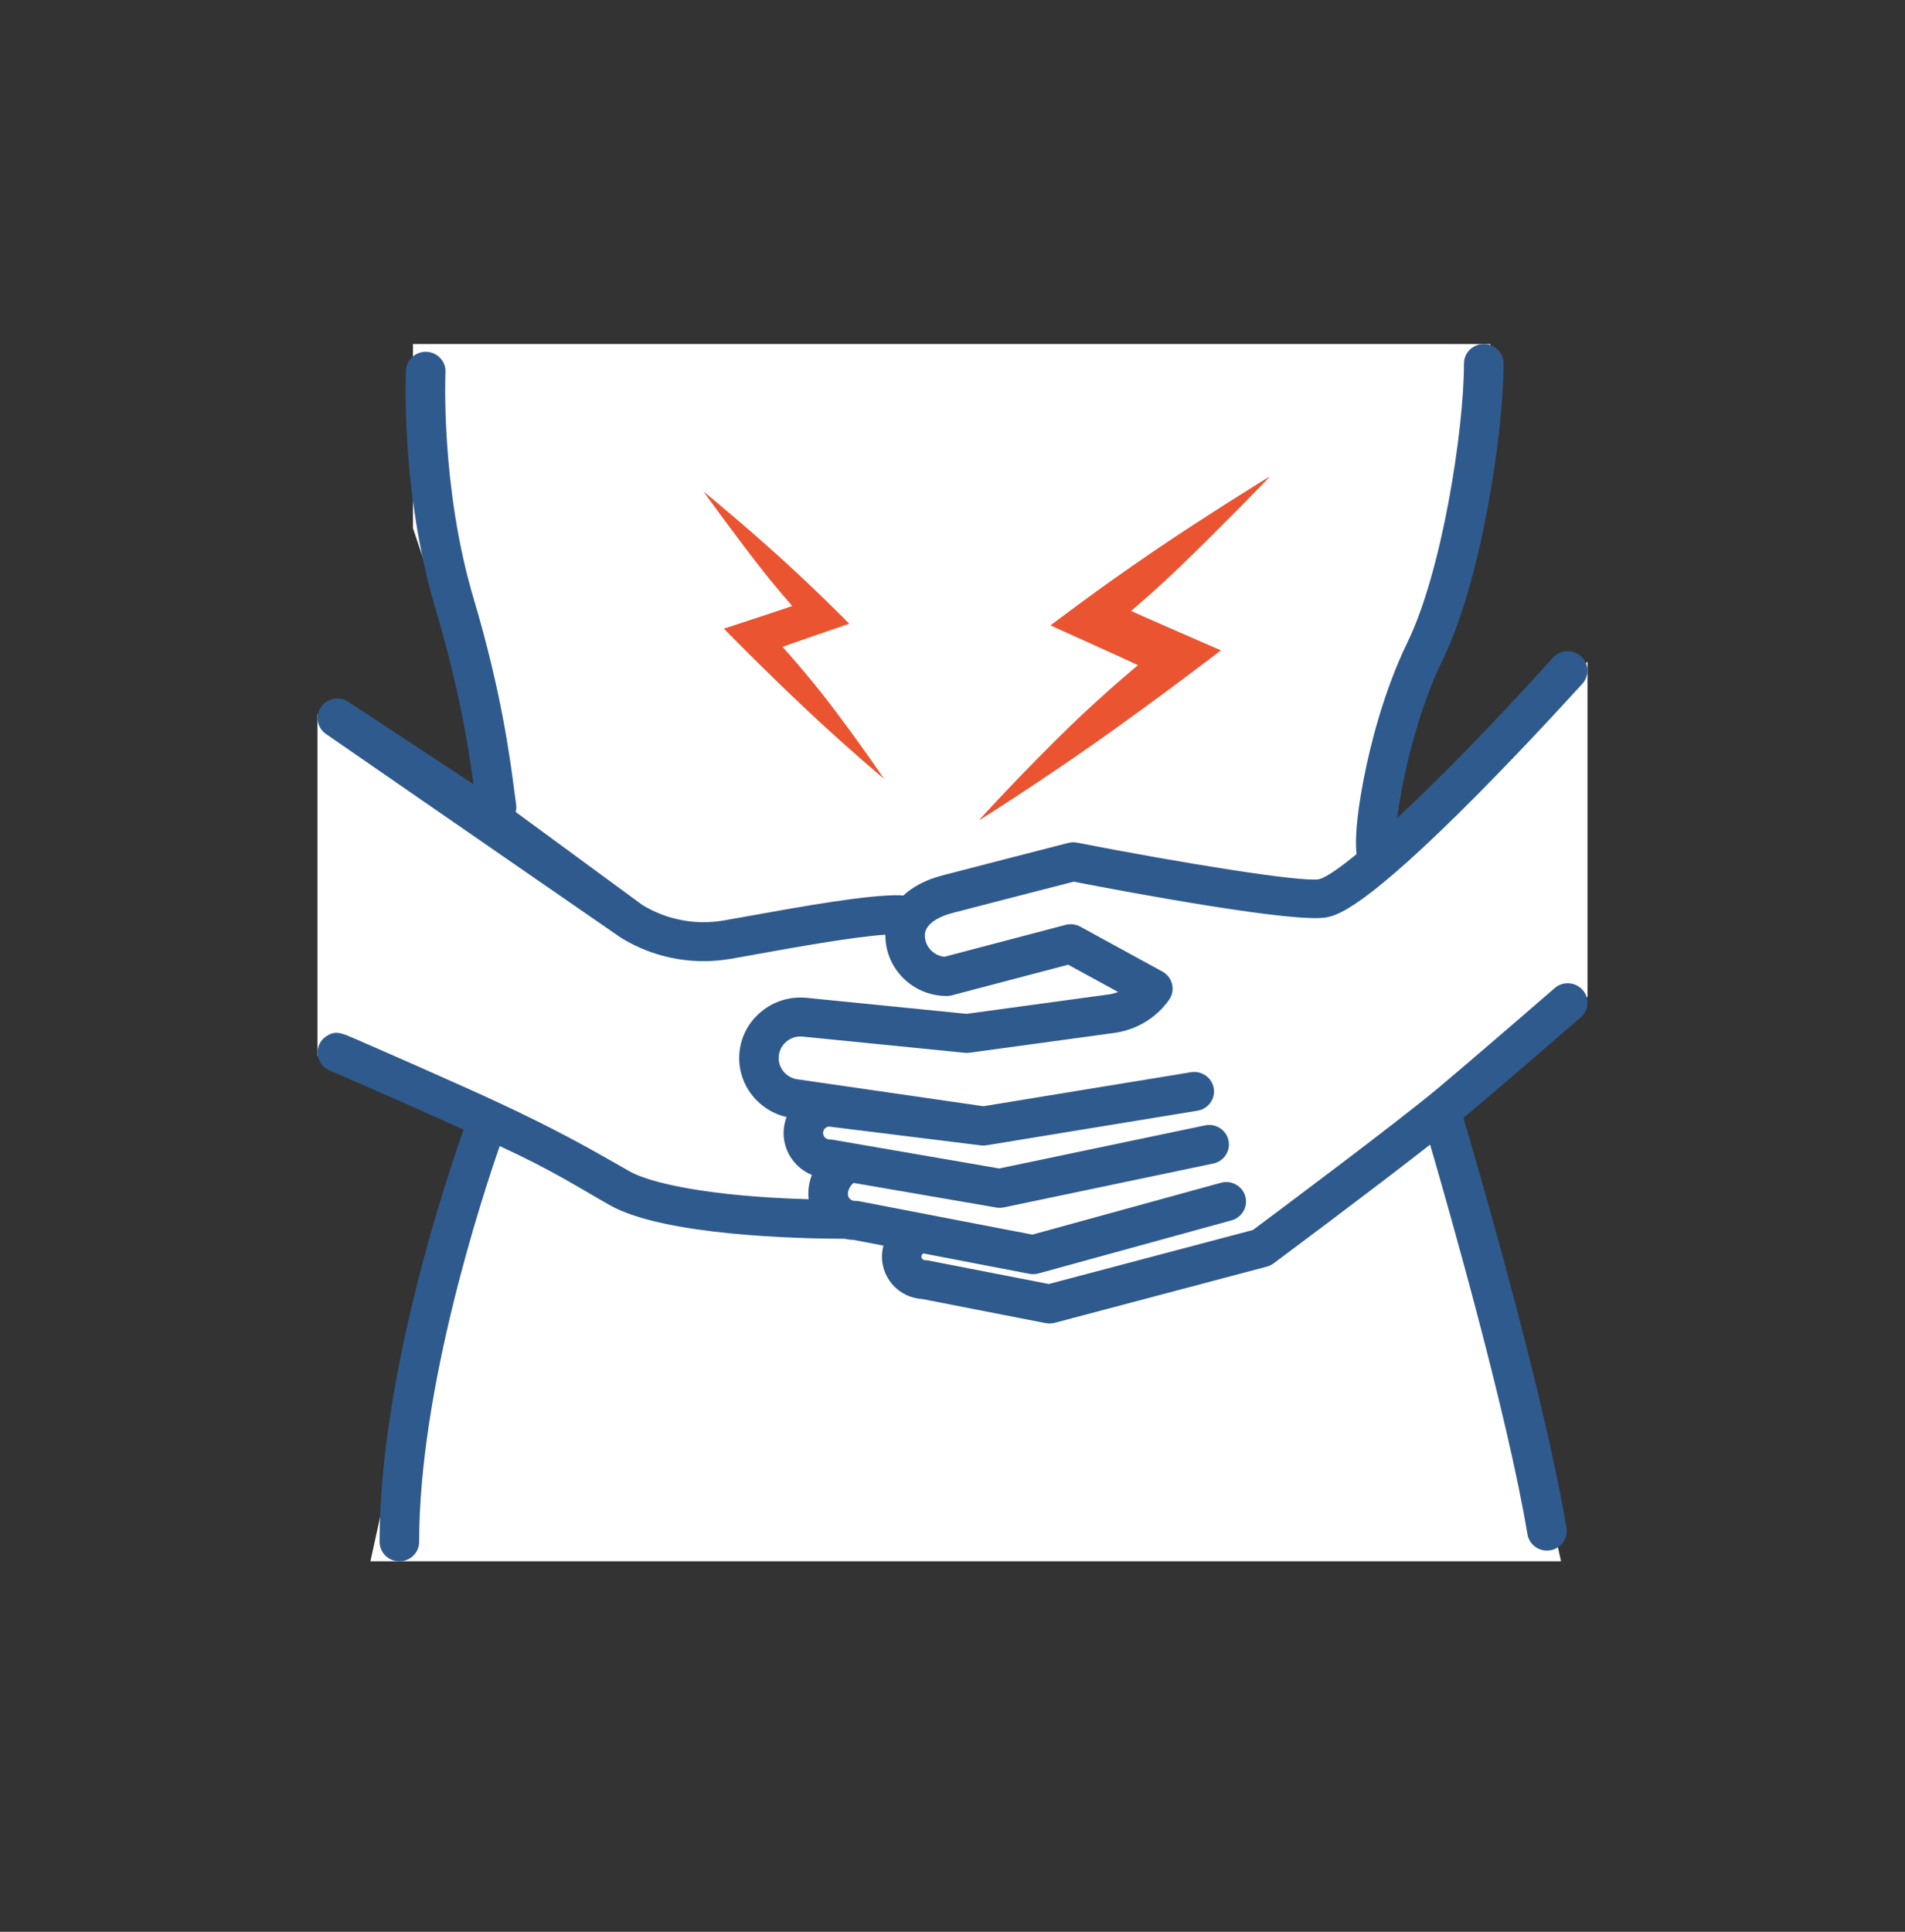 <svg xmlns="http://www.w3.org/2000/svg" width="72" height="73" fill="none" viewBox="0 0 72 73">
    <rect x="0" y="0" width="72" height="73" fill="#333333" stroke="none"/>
    <path fill="#fff" d="M60 37.667V25l-9 8.973L52.588 44 60 37.667zM23 33.71L12 27v12.904L20.25 43 23 33.71z"/>
    <path fill="#fff" d="M56.321 13H15.607v6.954l2.143 6.418 1.071 10.698L14 59h45l-2.679-12.302c-4.285-5.99-3.928-15.333-3.214-19.256C56.536 19.74 56.68 14.605 56.321 13z"/>
    <mask id="1ikkknrxza" width="72" height="73" x="0" y="0" maskUnits="userSpaceOnUse">
        <rect width="72" height="72.001" fill="#C4C4C4" rx="36"/>
    </mask>
    <g mask="url(#1ikkknrxza)">
        <path fill="#2F5A8D" d="M59.813 37.407c-.273-.306-.745-.336-1.055-.066-.027.023-2.754 2.392-4.42 3.79-1.52 1.273-6.19 4.758-6.985 5.35l-7.711 2.04-4.548-.886c-.044-.01-.089-.013-.133-.014-.064-.001-.119-.046-.132-.107-.01-.05.008-.087.025-.11.01-.012.025-.028.047-.038l.973.187 1.975.381.027.004 1.03.198c.114.021.232.017.344-.014l7.297-2.006c.398-.11.63-.516.52-.908-.111-.393-.524-.622-.922-.513l-7.126 1.96-2.84-.547-3.698-.714c-.054-.01-.11-.014-.165-.014-.026.002-.05-.002-.075-.008l-.029-.008c-.095-.037-.163-.128-.167-.235-.006-.185.14-.38.222-.427l5.386.928.068.01h.019l.043.002h.008l.022-.001.047-.003c.008 0 .014-.002.021-.003l.048-.008h.008l7.918-1.658c.404-.085.662-.476.577-.874-.086-.398-.483-.653-.887-.568l-7.776 1.628-5.365-.925h-.002l-.923-.16c-.041-.006-.083-.01-.124-.01-.09-.001-.149-.047-.175-.073-.027-.027-.072-.086-.072-.174 0-.089.047-.147.073-.173.024-.024.074-.061.147-.069l5.754.713c.016.002.032.002.047.002.016 0 .032.003.047.003h.01l.012-.001c.032-.001.062-.004.093-.01h.006l.01-.002.004-.001 7.947-1.303c.408-.066.683-.446.615-.848-.068-.402-.453-.673-.86-.606l-7.845 1.285-6.963-1.008-.033-.004c-.453-.045-.784-.445-.738-.892.022-.216.129-.41.3-.548.17-.138.385-.202.604-.179l6.133.612c.059.006.119.005.178-.003l5.468-.748c.834-.114 1.59-.57 2.069-1.253.12-.171.161-.384.113-.588-.048-.202-.18-.376-.366-.477l-3.103-1.697c-.17-.093-.369-.117-.555-.068l-4.579 1.205c-.416-.041-.742-.388-.742-.809 0-.529.78-.775 1.017-.838.682-.18 3.846-.995 4.608-1.19 2.175.42 8.47 1.596 9.593 1.341.38-.086 1.391-.315 5.696-4.661 2.063-2.084 3.92-4.143 3.94-4.163.273-.305.245-.77-.063-1.041-.31-.27-.782-.243-1.056.062-2.289 2.54-4.325 4.609-5.883 6.055.192-1.492.749-3.986 1.734-6.008 1.418-2.899 2.287-8.458 2.287-11.166 0-.407-.335-.737-.748-.737s-.748.33-.748.737c0 2.508-.831 7.856-2.134 10.532-.929 1.909-1.424 3.997-1.637 5.071-.194.985-.377 2.193-.288 2.934-.69.568-1.182.897-1.425.952-.67.117-5.175-.611-9.142-1.383-.11-.022-.224-.018-.332.01-.04.01-4.005 1.03-4.782 1.235-.602.159-1.093.419-1.452.754-.032-.005-.064-.009-.097-.01-1.189-.036-3.732.421-5.774.789l-.899.16c-1.072.189-2.172-.02-3.097-.587l-4.782-3.51c.024-.09.031-.188.016-.287-.02-.14-.042-.305-.067-.495-.17-1.312-.489-3.754-1.543-7.301-1.249-4.203-1.061-8.491-1.06-8.534.02-.407-.298-.752-.71-.772-.412-.019-.763.295-.783.7-.008.186-.203 4.57 1.119 9.02.909 3.063 1.253 5.275 1.434 6.62l-4.732-3.115c-.343-.226-.807-.135-1.036.204-.23.339-.137.796.206 1.022l11.117 7.679.019.012c.944.582 2.024.884 3.122.884.346 0 .694-.03 1.039-.09l.904-.161c1.513-.273 3.688-.664 4.928-.75v.03c0 1.26 1.04 2.288 2.319 2.288.065 0 .13-.008.192-.025l4.398-1.158 1.888 1.032c-.111.042-.227.073-.345.09l-5.38.735-6.043-.604c-.617-.062-1.222.117-1.7.504-.481.386-.78.933-.842 1.542-.119 1.155.66 2.2 1.778 2.457-.07.188-.11.388-.113.593-.002.46.176.893.503 1.219.164.164.358.291.568.377-.093.233-.142.494-.134.773.002.05.006.096.012.145-3.772-.106-5.986-.612-6.767-1.053-1.298-.732-2.674-1.579-6.056-3.102-1.315-.591-2.52-1.122-3.299-1.462-.427-.187-.776-.34-1.018-.444-.12-.052-.223-.096-.313-.131-.02-.011-.04-.02-.06-.029l-.002.006c-.282-.103-.456-.107-.7.044-.233.146-.367.406-.347.678.02.271.192.51.445.62l.012.006c.124.053 2.444 1.053 5.063 2.237-.601 1.688-3.176 9.287-3.176 15.575 0 .407.335.738.747.738.413 0 .748-.33.748-.737 0-5.83 2.4-13.102 3.045-14.955 2.008.923 3.004 1.581 4.168 2.237 2.046 1.153 7.181 1.263 8.865 1.266.113.025.229.04.348.043l1.122.216c-.065.24-.075.494-.022.742.151.717.76 1.233 1.495 1.277l4.661.91c.048.008.097.013.146.013.065 0 .13-.008.193-.025l8.019-2.123.025-.008.027-.01c.033-.011.066-.024.096-.04l.01-.005c.033-.018.065-.038.094-.06l.004-.002.006-.005.005-.004c.278-.207 3.723-2.77 5.902-4.476.697 2.388 2.926 10.19 3.679 14.721.06.362.377.619.736.619.04 0 .081-.003.122-.01.408-.066.684-.445.617-.846-.864-5.203-3.536-14.29-3.894-15.494 1.677-1.406 4.409-3.779 4.435-3.802.312-.266.341-.732.068-1.036z"/>
        <path fill="#EA5431" d="M42.75 23.088c.095-.09.858-.717 1.88-1.703C46.09 19.98 47.94 18.082 48 18c-.078.043-2.429 1.492-4.428 2.852-2.108 1.433-3.869 2.782-3.869 2.782s3.114 1.402 3.305 1.502l-.024.021s-1.285 1.065-2.583 2.325c-1.625 1.577-3.338 3.43-3.401 3.519.086-.047 2.251-1.42 4.382-2.92 2.388-1.679 4.763-3.504 4.763-3.504s-3.189-1.387-3.394-1.49zM29.943 22.9c-.06-.076-.557-.62-1.21-1.457-.93-1.195-2.101-2.799-2.137-2.866.053.039 1.624 1.34 2.95 2.546 1.397 1.27 2.551 2.447 2.551 2.447s-2.373.814-2.52.874l.015.018s.836.92 1.664 1.99c1.035 1.34 2.11 2.899 2.148 2.972-.058-.043-1.502-1.271-2.91-2.594-1.578-1.482-3.134-3.073-3.134-3.073s2.425-.796 2.583-.857z"/>
    </g>
</svg>
